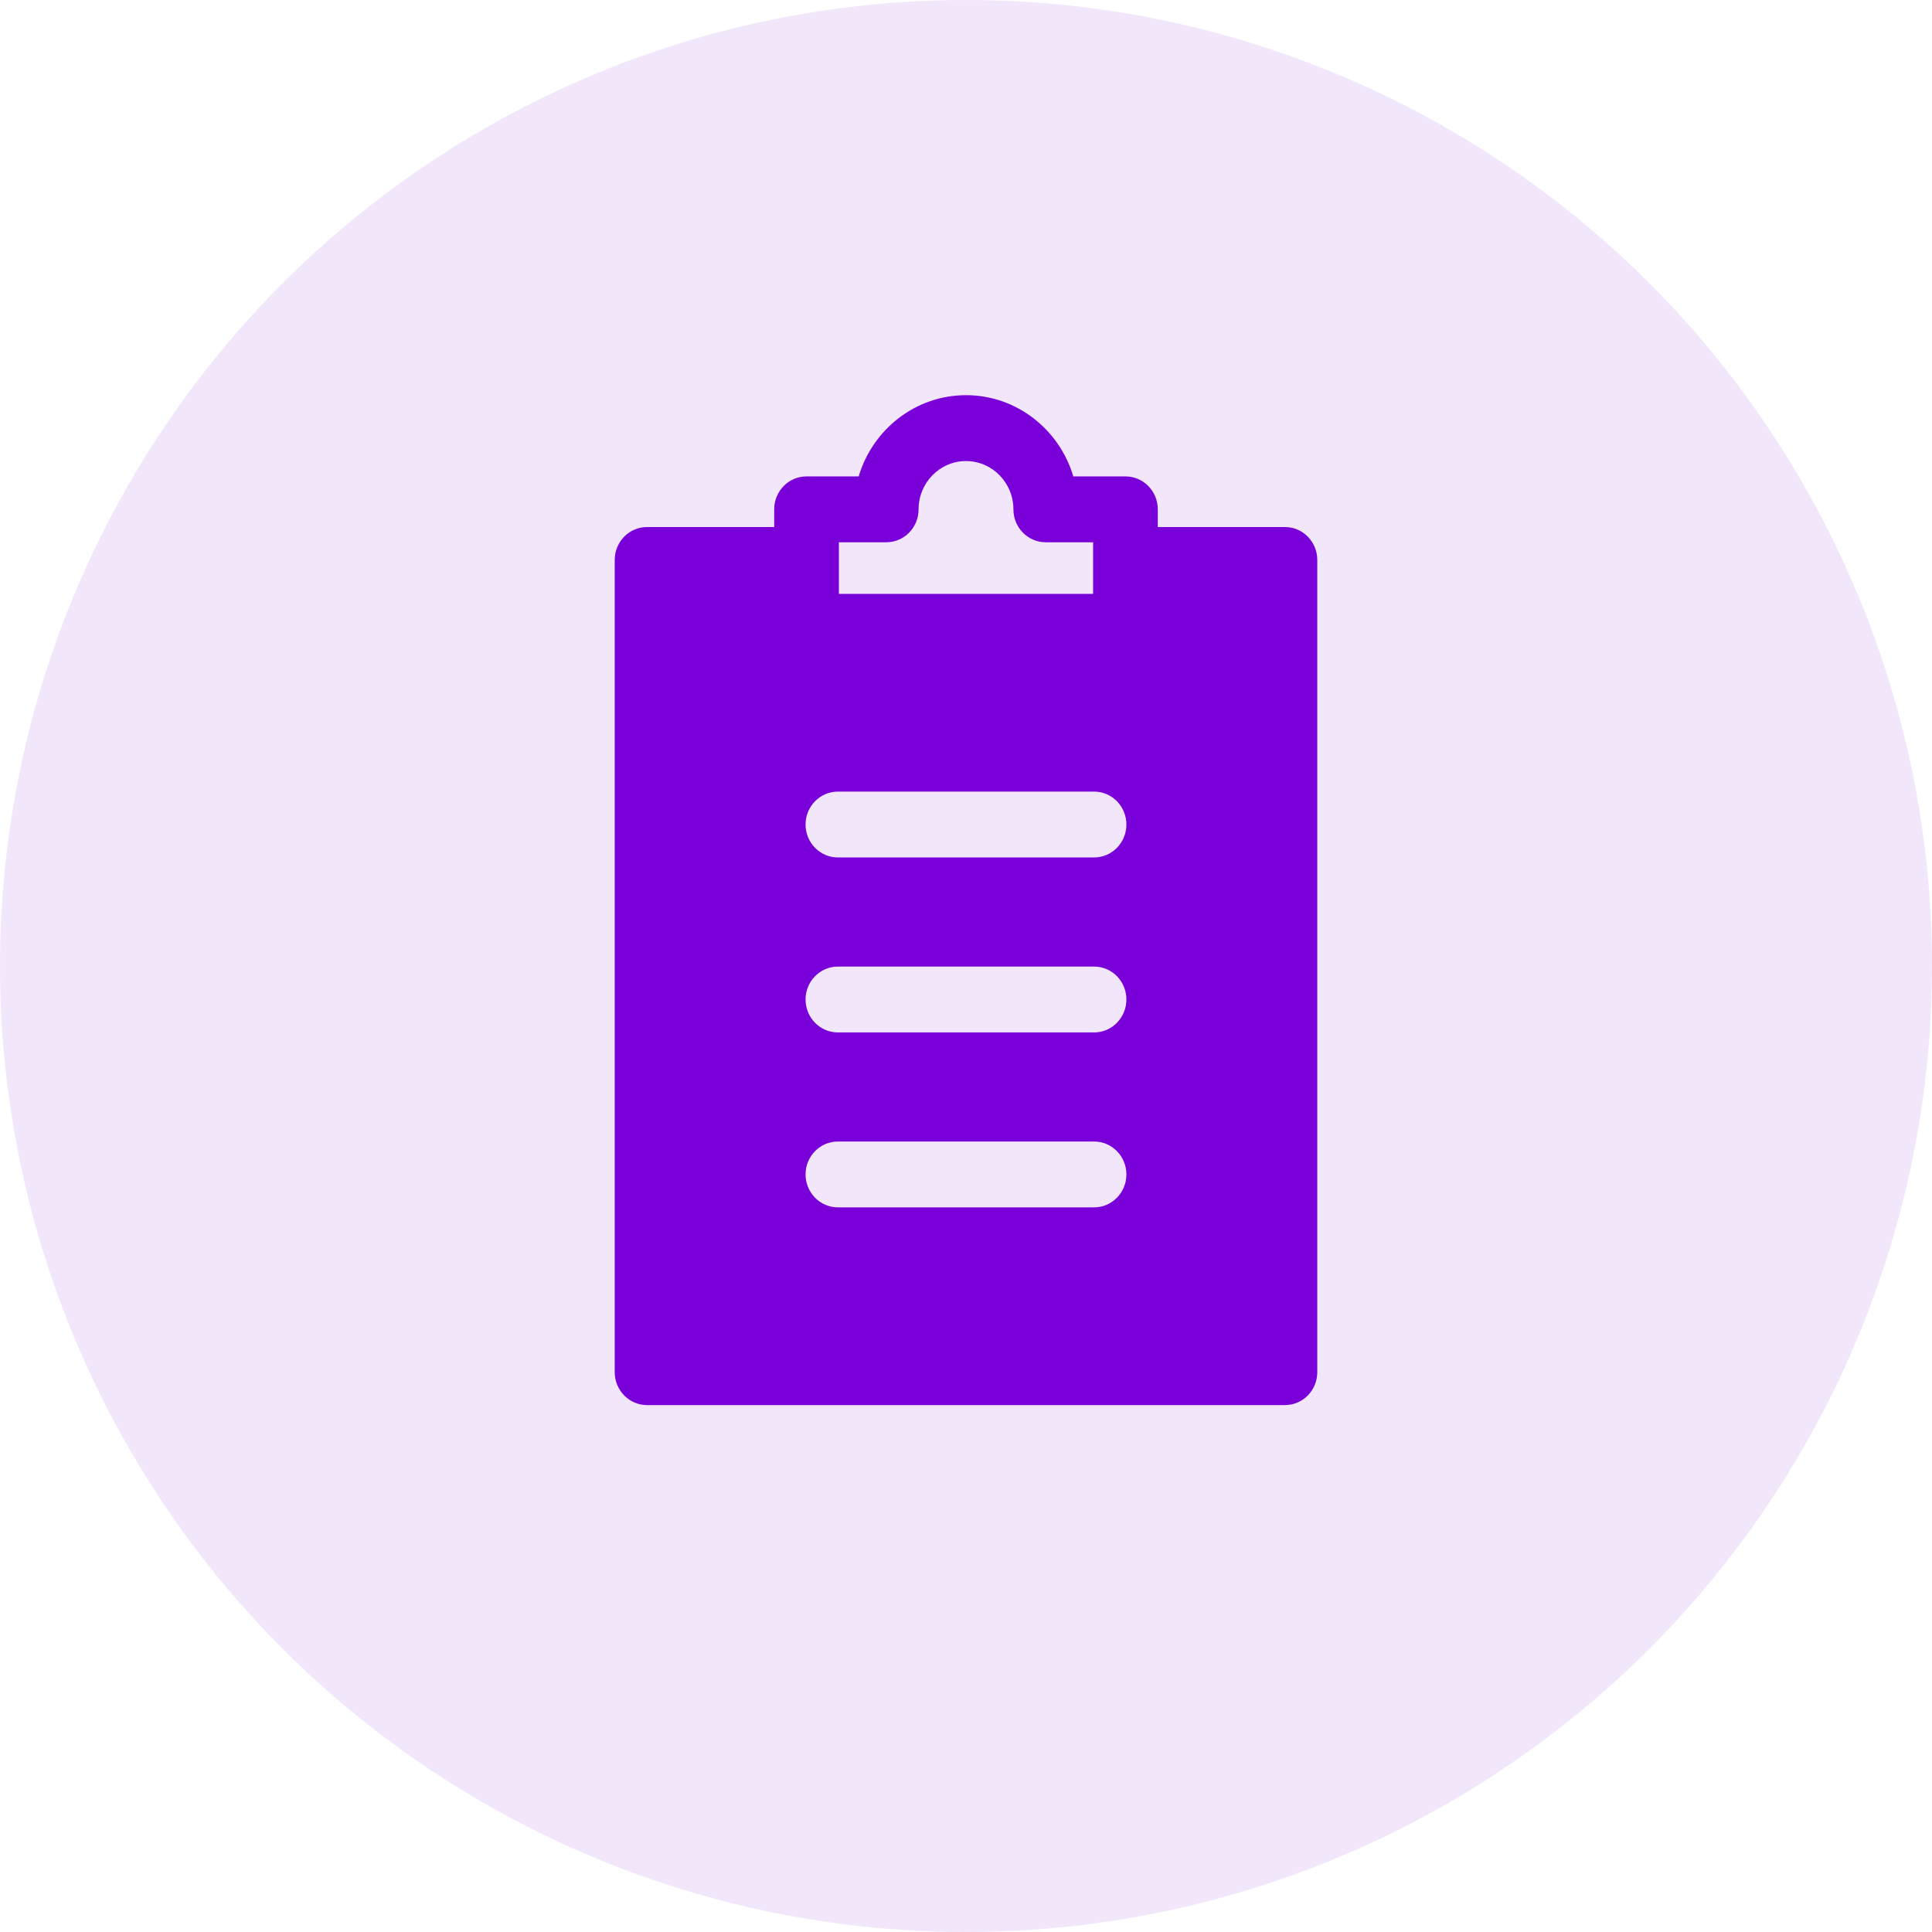 <svg width="44" height="44" viewBox="0 0 44 44" fill="none" xmlns="http://www.w3.org/2000/svg">
<circle cx="22" cy="22" r="22" fill="#7900D8" fill-opacity="0.1"/>
<path fill-rule="evenodd" clip-rule="evenodd" d="M29.264 12.003H26.368V11.6C26.368 11.185 26.038 10.85 25.632 10.85H24.444C24.127 9.781 23.151 9 22 9C20.849 9 19.873 9.781 19.556 10.85H18.368C17.962 10.85 17.632 11.185 17.632 11.6V12.003H14.736C14.33 12.003 14 12.338 14 12.753V31.25C14 31.664 14.33 32 14.736 32H29.264C29.67 32 30 31.664 30 31.25V12.753C30 12.338 29.67 12.003 29.264 12.003ZM19.105 12.35H20.184C20.591 12.35 20.92 12.014 20.92 11.6C20.92 10.993 21.405 10.5 22 10.5C22.595 10.5 23.08 10.993 23.08 11.6C23.08 12.014 23.409 12.35 23.816 12.35H24.895V13.525H19.105V12.35ZM19.083 27.497H24.917C25.324 27.497 25.653 27.161 25.653 26.747C25.653 26.333 25.324 25.997 24.917 25.997H19.083C18.676 25.997 18.346 26.333 18.346 26.747C18.346 27.161 18.676 27.497 19.083 27.497ZM24.917 23.513H19.083C18.676 23.513 18.346 23.177 18.346 22.763C18.346 22.349 18.676 22.013 19.083 22.013H24.917C25.324 22.013 25.653 22.348 25.653 22.763C25.653 23.177 25.324 23.513 24.917 23.513ZM19.083 19.528H24.917C25.324 19.528 25.653 19.192 25.653 18.778C25.653 18.364 25.324 18.028 24.917 18.028H19.083C18.676 18.028 18.346 18.364 18.346 18.778C18.346 19.192 18.676 19.528 19.083 19.528Z" fill="#7900D8"/>
</svg>

